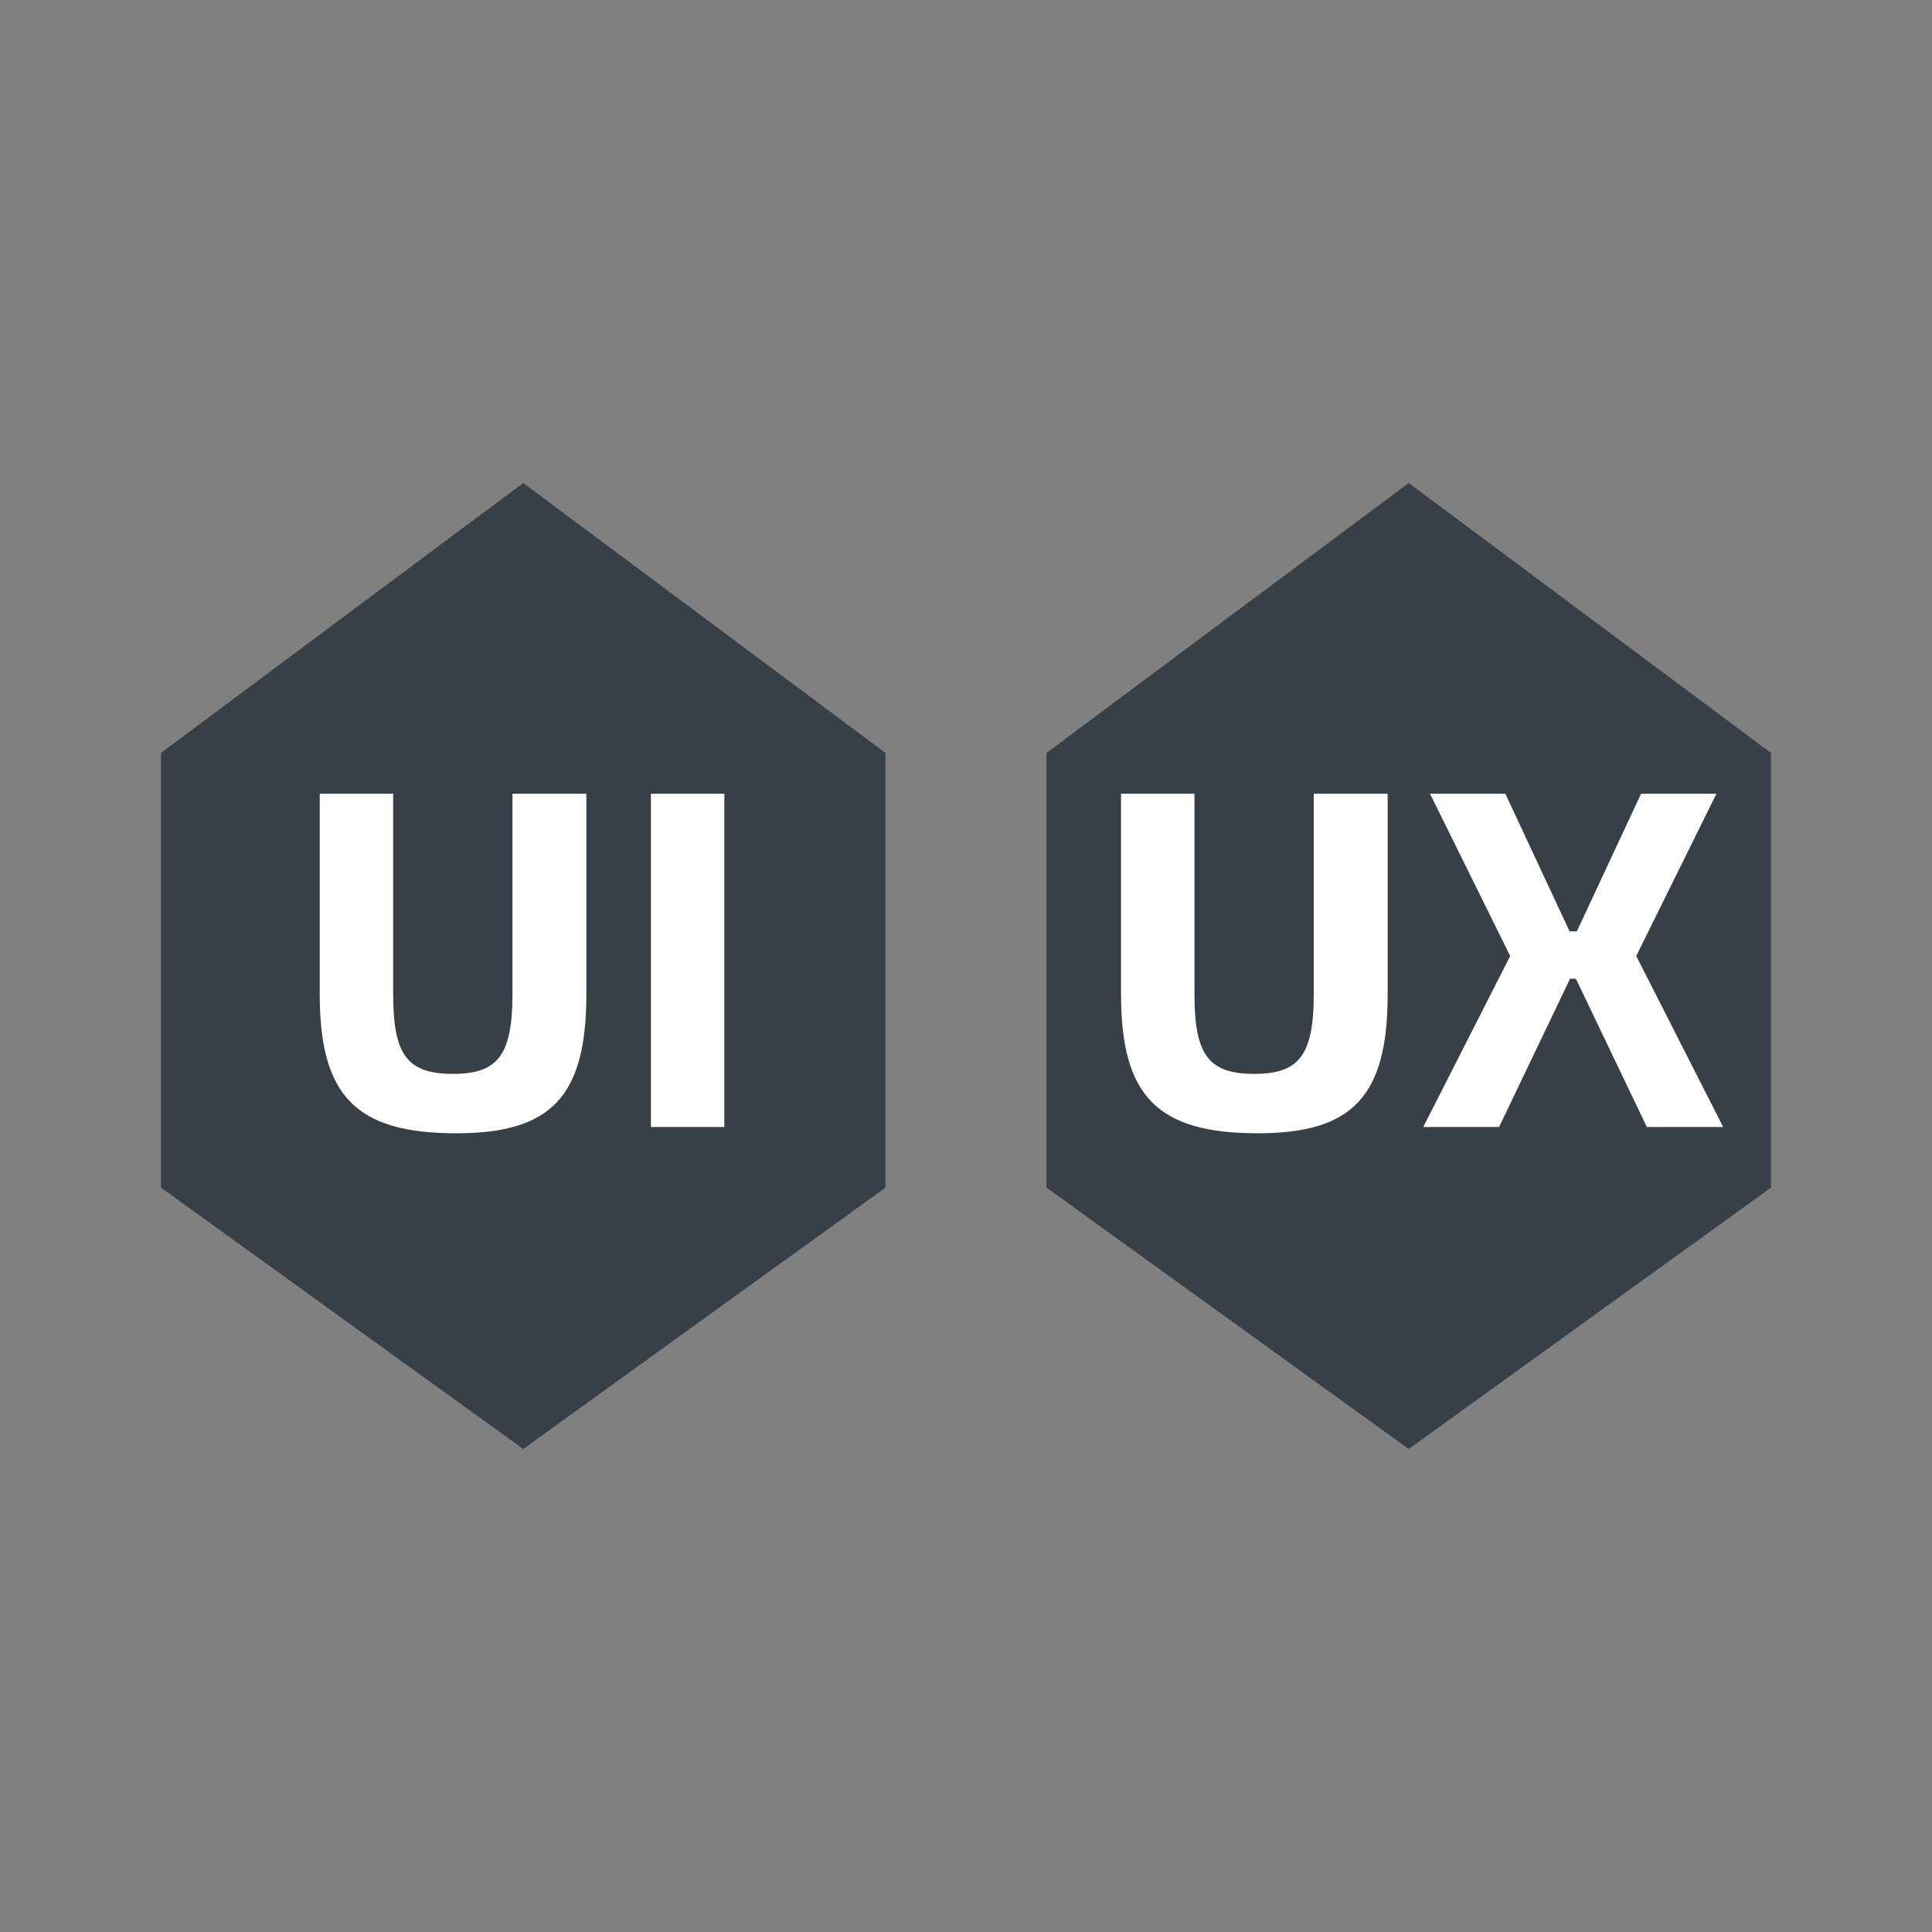 <svg width="24" height="24" viewBox="0 0 24 24" fill="none" xmlns="http://www.w3.org/2000/svg">
<rect x="0" y="0" width="24" height="24" fill="#808080" stroke="none"/>
<path d="M2 9.353L6.5 6L11 9.353V14.753L6.5 18L2 14.753V9.353Z" fill="#374047"/>
<path d="M7.284 9.86H6.366V12.35C6.366 13.112 6.18 13.34 5.628 13.34C5.064 13.34 4.884 13.112 4.884 12.35V9.86H3.972V12.35C3.972 13.616 4.422 14.078 5.67 14.078C6.852 14.078 7.284 13.616 7.284 12.35V9.86ZM8.998 9.86H8.086V14H8.998V9.86Z" fill="white"/>
<path d="M13 9.353L17.5 6L22 9.353V14.753L17.5 18L13 14.753V9.353Z" fill="#374047"/>
<path d="M17.238 9.86H16.32V12.35C16.32 13.112 16.134 13.34 15.582 13.34C15.018 13.34 14.838 13.112 14.838 12.35V9.86H13.926V12.35C13.926 13.616 14.376 14.078 15.624 14.078C16.806 14.078 17.238 13.616 17.238 12.35V9.86ZM20.458 14H21.406L20.326 11.876L21.322 9.86H20.386L19.588 11.57H19.498L18.7 9.86H17.764L18.76 11.876L17.68 14H18.622L19.504 12.158H19.576L20.458 14Z" fill="white"/>
</svg>
